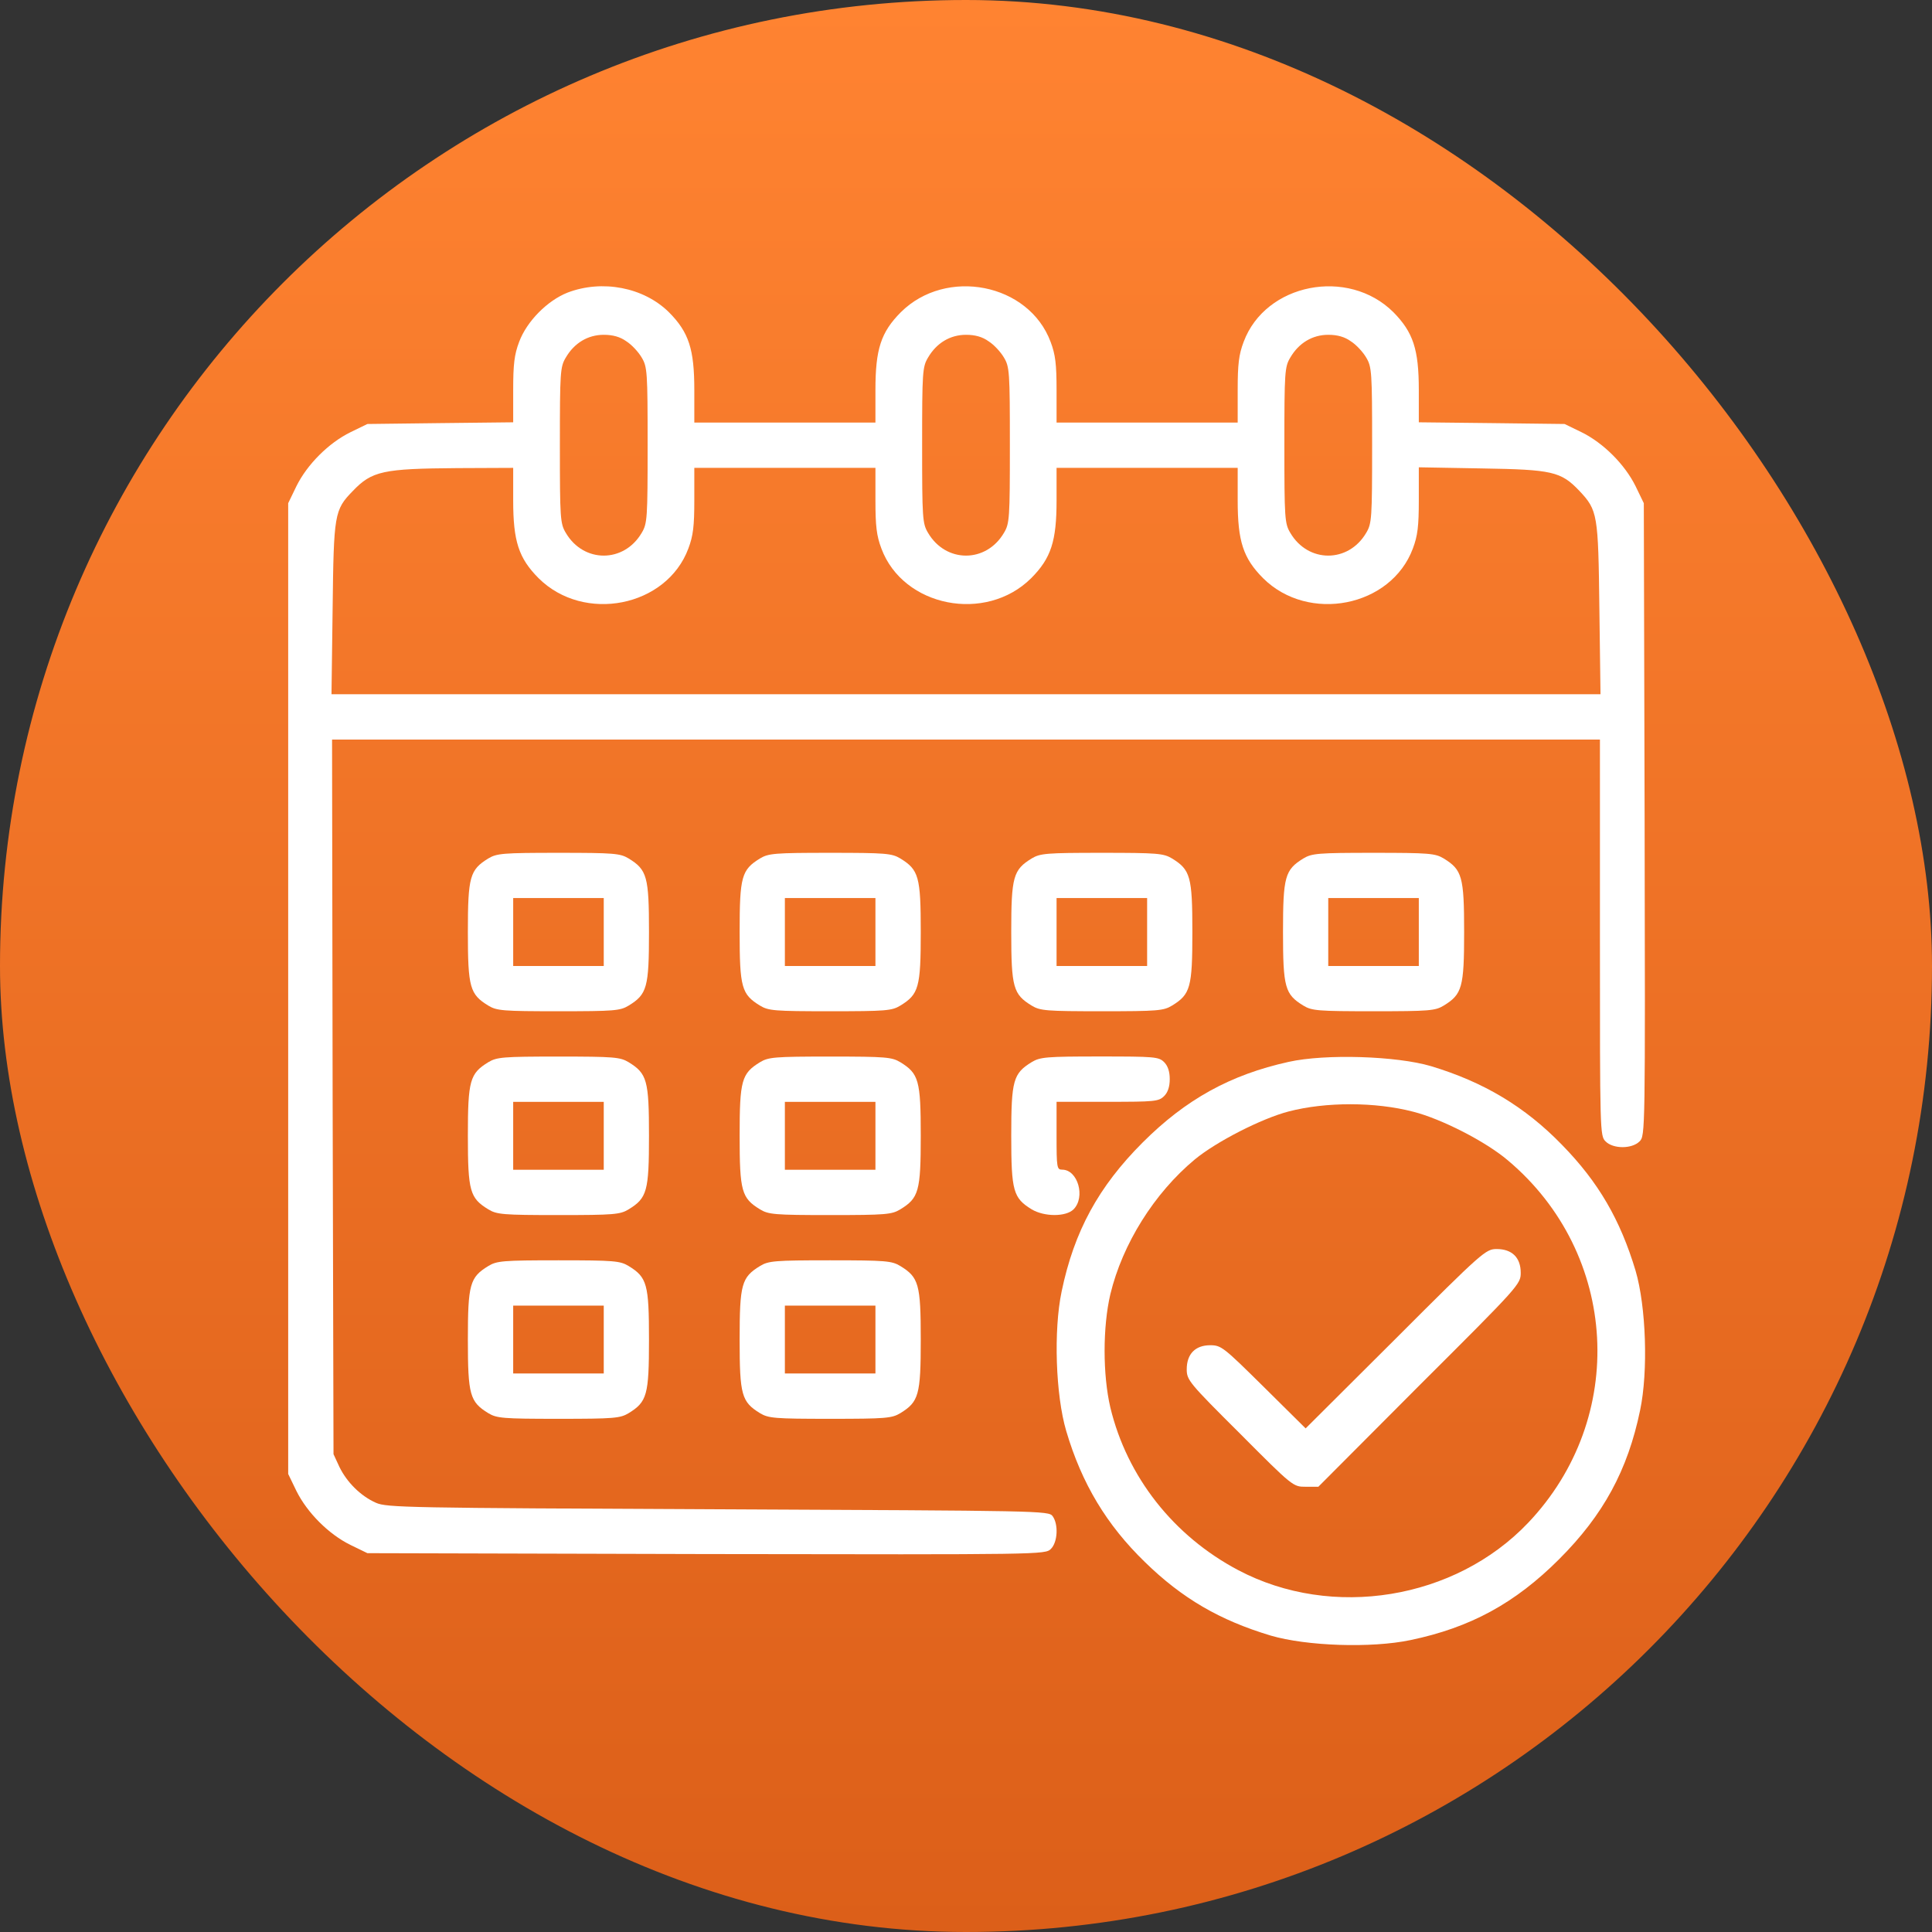 <svg width="24" height="24" viewBox="0 0 24 24" fill="none" xmlns="http://www.w3.org/2000/svg">
<rect x="0" y="0" width="24" height="24" fill="#333333" stroke="none"/>
<rect width="24" height="24" rx="12" fill="url(#paint0_linear_5664_10391)"/>
<g clip-path="url(#clip0_5664_10391)">
<path d="M7.05 3.635C6.8 3.734 6.544 3.991 6.449 4.247C6.389 4.405 6.375 4.525 6.375 4.845V5.246L5.471 5.256L4.564 5.267L4.354 5.369C4.083 5.502 3.816 5.769 3.682 6.04L3.58 6.251V12.28V18.31L3.682 18.521C3.816 18.791 4.083 19.059 4.354 19.192L4.564 19.294L8.773 19.305C12.953 19.312 12.984 19.312 13.055 19.241C13.139 19.157 13.15 18.936 13.076 18.834C13.027 18.767 12.932 18.767 8.917 18.749C5.06 18.732 4.804 18.728 4.67 18.668C4.48 18.584 4.308 18.412 4.216 18.222L4.143 18.064L4.132 13.623L4.125 9.187H12H19.875V11.648C19.875 14.063 19.875 14.109 19.945 14.179C20.04 14.274 20.272 14.274 20.367 14.179C20.438 14.109 20.438 14.077 20.43 10.178L20.42 6.251L20.318 6.04C20.184 5.769 19.917 5.502 19.646 5.369L19.436 5.267L18.532 5.256L17.625 5.246V4.845C17.625 4.339 17.555 4.128 17.309 3.878C16.746 3.319 15.72 3.519 15.449 4.247C15.389 4.405 15.375 4.525 15.375 4.845V5.249H14.25H13.125V4.845C13.125 4.525 13.111 4.405 13.051 4.247C12.78 3.519 11.754 3.319 11.191 3.878C10.942 4.128 10.875 4.339 10.875 4.845V5.249H9.75H8.625V4.845C8.625 4.339 8.558 4.128 8.309 3.878C7.996 3.569 7.482 3.47 7.05 3.635ZM7.781 4.24C7.848 4.282 7.932 4.374 7.971 4.441C8.041 4.557 8.045 4.62 8.045 5.53C8.045 6.441 8.041 6.504 7.971 6.62C7.75 6.996 7.25 6.996 7.029 6.62C6.959 6.504 6.955 6.441 6.955 5.53C6.955 4.62 6.959 4.557 7.029 4.441C7.134 4.261 7.303 4.159 7.5 4.159C7.612 4.159 7.704 4.184 7.781 4.24ZM12.281 4.24C12.348 4.282 12.432 4.374 12.471 4.441C12.541 4.557 12.545 4.62 12.545 5.53C12.545 6.441 12.541 6.504 12.471 6.62C12.25 6.996 11.75 6.996 11.529 6.62C11.459 6.504 11.455 6.441 11.455 5.53C11.455 4.62 11.459 4.557 11.529 4.441C11.634 4.261 11.803 4.159 12 4.159C12.113 4.159 12.204 4.184 12.281 4.24ZM16.781 4.24C16.848 4.282 16.932 4.374 16.971 4.441C17.041 4.557 17.045 4.62 17.045 5.53C17.045 6.441 17.041 6.504 16.971 6.62C16.75 6.996 16.25 6.996 16.029 6.62C15.959 6.504 15.955 6.441 15.955 5.53C15.955 4.62 15.959 4.557 16.029 4.441C16.134 4.261 16.303 4.159 16.5 4.159C16.613 4.159 16.704 4.184 16.781 4.24ZM6.375 6.216C6.375 6.722 6.442 6.933 6.691 7.183C7.254 7.742 8.28 7.541 8.551 6.814C8.611 6.655 8.625 6.536 8.625 6.216V5.812H9.75H10.875V6.216C10.875 6.536 10.889 6.655 10.949 6.814C11.22 7.541 12.246 7.742 12.809 7.183C13.058 6.933 13.125 6.722 13.125 6.216V5.812H14.25H15.375V6.216C15.375 6.722 15.442 6.933 15.691 7.183C16.254 7.742 17.28 7.541 17.551 6.814C17.611 6.655 17.625 6.536 17.625 6.212V5.805L18.409 5.819C19.281 5.833 19.39 5.857 19.618 6.096C19.847 6.339 19.854 6.385 19.868 7.559L19.882 8.624H12H4.118L4.132 7.559C4.146 6.385 4.153 6.335 4.382 6.1C4.621 5.85 4.758 5.822 5.682 5.815L6.375 5.812V6.216Z" fill="white"/>
<path d="M6.066 10.664C5.837 10.805 5.812 10.889 5.812 11.578C5.812 12.267 5.837 12.352 6.066 12.492C6.171 12.556 6.245 12.562 6.938 12.562C7.63 12.562 7.704 12.556 7.809 12.492C8.038 12.352 8.062 12.267 8.062 11.578C8.062 10.889 8.038 10.805 7.809 10.664C7.704 10.601 7.63 10.594 6.938 10.594C6.245 10.594 6.171 10.601 6.066 10.664ZM7.5 11.578V12H6.938H6.375V11.578V11.156H6.938H7.5V11.578Z" fill="white"/>
<path d="M9.441 10.664C9.212 10.805 9.188 10.889 9.188 11.578C9.188 12.267 9.212 12.352 9.441 12.492C9.546 12.556 9.62 12.562 10.312 12.562C11.005 12.562 11.079 12.556 11.184 12.492C11.413 12.352 11.438 12.267 11.438 11.578C11.438 10.889 11.413 10.805 11.184 10.664C11.079 10.601 11.005 10.594 10.312 10.594C9.62 10.594 9.546 10.601 9.441 10.664ZM10.875 11.578V12H10.312H9.75V11.578V11.156H10.312H10.875V11.578Z" fill="white"/>
<path d="M12.816 10.664C12.587 10.805 12.562 10.889 12.562 11.578C12.562 12.267 12.587 12.352 12.816 12.492C12.921 12.556 12.995 12.562 13.688 12.562C14.38 12.562 14.454 12.556 14.559 12.492C14.788 12.352 14.812 12.267 14.812 11.578C14.812 10.889 14.788 10.805 14.559 10.664C14.454 10.601 14.38 10.594 13.688 10.594C12.995 10.594 12.921 10.601 12.816 10.664ZM14.25 11.578V12H13.688H13.125V11.578V11.156H13.688H14.25V11.578Z" fill="white"/>
<path d="M16.191 10.664C15.962 10.805 15.938 10.889 15.938 11.578C15.938 12.267 15.962 12.352 16.191 12.492C16.296 12.556 16.37 12.562 17.062 12.562C17.755 12.562 17.829 12.556 17.934 12.492C18.163 12.352 18.188 12.267 18.188 11.578C18.188 10.889 18.163 10.805 17.934 10.664C17.829 10.601 17.755 10.594 17.062 10.594C16.37 10.594 16.296 10.601 16.191 10.664ZM17.625 11.578V12H17.062H16.5V11.578V11.156H17.062H17.625V11.578Z" fill="white"/>
<path d="M6.066 13.195C5.837 13.336 5.812 13.42 5.812 14.109C5.812 14.798 5.837 14.883 6.066 15.023C6.171 15.087 6.245 15.094 6.938 15.094C7.63 15.094 7.704 15.087 7.809 15.023C8.038 14.883 8.062 14.798 8.062 14.109C8.062 13.42 8.038 13.336 7.809 13.195C7.704 13.132 7.63 13.125 6.938 13.125C6.245 13.125 6.171 13.132 6.066 13.195ZM7.5 14.109V14.531H6.938H6.375V14.109V13.688H6.938H7.5V14.109Z" fill="white"/>
<path d="M9.441 13.195C9.212 13.336 9.188 13.42 9.188 14.109C9.188 14.798 9.212 14.883 9.441 15.023C9.546 15.087 9.62 15.094 10.312 15.094C11.005 15.094 11.079 15.087 11.184 15.023C11.413 14.883 11.438 14.798 11.438 14.109C11.438 13.42 11.413 13.336 11.184 13.195C11.079 13.132 11.005 13.125 10.312 13.125C9.62 13.125 9.546 13.132 9.441 13.195ZM10.875 14.109V14.531H10.312H9.75V14.109V13.688H10.312H10.875V14.109Z" fill="white"/>
<path d="M12.816 13.194C12.587 13.335 12.562 13.419 12.562 14.108C12.562 14.798 12.587 14.882 12.816 15.023C12.974 15.117 13.241 15.117 13.336 15.023C13.487 14.871 13.389 14.53 13.195 14.53C13.129 14.53 13.125 14.506 13.125 14.108V13.687H13.758C14.345 13.687 14.394 13.683 14.461 13.616C14.507 13.571 14.531 13.5 14.531 13.405C14.531 13.31 14.507 13.24 14.461 13.194C14.394 13.128 14.345 13.124 13.663 13.124C12.995 13.124 12.921 13.131 12.816 13.194Z" fill="white"/>
<path d="M16.008 13.191C15.287 13.35 14.732 13.655 14.194 14.193C13.645 14.742 13.343 15.297 13.188 16.043C13.086 16.528 13.114 17.333 13.245 17.776C13.438 18.43 13.747 18.943 14.222 19.404C14.686 19.857 15.153 20.128 15.786 20.318C16.229 20.448 17.034 20.476 17.52 20.374C18.265 20.219 18.82 19.917 19.369 19.368C19.917 18.82 20.22 18.264 20.374 17.519C20.476 17.034 20.448 16.229 20.318 15.786C20.128 15.153 19.857 14.685 19.404 14.222C18.943 13.747 18.43 13.441 17.776 13.244C17.351 13.118 16.465 13.089 16.008 13.191ZM17.555 13.81C17.903 13.898 18.455 14.179 18.732 14.415C20.11 15.575 20.223 17.614 18.982 18.918C18.075 19.871 16.549 20.121 15.382 19.505C14.577 19.08 14 18.345 13.793 17.484C13.698 17.076 13.698 16.485 13.793 16.078C13.944 15.452 14.338 14.823 14.841 14.404C15.108 14.183 15.67 13.895 16.008 13.807C16.468 13.687 17.084 13.687 17.555 13.81Z" fill="white"/>
<path d="M17.337 16.63L16.219 17.744L15.698 17.228C15.199 16.735 15.171 16.711 15.034 16.711C14.848 16.711 14.742 16.82 14.742 17.01C14.742 17.143 14.77 17.178 15.403 17.808C16.061 18.469 16.064 18.469 16.219 18.469H16.377L17.632 17.21C18.873 15.973 18.891 15.952 18.891 15.811C18.891 15.621 18.782 15.516 18.592 15.516C18.458 15.516 18.419 15.547 17.337 16.63Z" fill="white"/>
<path d="M6.066 15.727C5.837 15.867 5.812 15.952 5.812 16.641C5.812 17.33 5.837 17.414 6.066 17.555C6.171 17.618 6.245 17.625 6.938 17.625C7.63 17.625 7.704 17.618 7.809 17.555C8.038 17.414 8.062 17.33 8.062 16.641C8.062 15.952 8.038 15.867 7.809 15.727C7.704 15.663 7.63 15.656 6.938 15.656C6.245 15.656 6.171 15.663 6.066 15.727ZM7.5 16.641V17.062H6.938H6.375V16.641V16.219H6.938H7.5V16.641Z" fill="white"/>
<path d="M9.441 15.727C9.212 15.867 9.188 15.952 9.188 16.641C9.188 17.33 9.212 17.414 9.441 17.555C9.546 17.618 9.62 17.625 10.312 17.625C11.005 17.625 11.079 17.618 11.184 17.555C11.413 17.414 11.438 17.33 11.438 16.641C11.438 15.952 11.413 15.867 11.184 15.727C11.079 15.663 11.005 15.656 10.312 15.656C9.62 15.656 9.546 15.663 9.441 15.727ZM10.875 16.641V17.062H10.312H9.75V16.641V16.219H10.312H10.875V16.641Z" fill="white"/>
</g>
<defs>
<linearGradient id="paint0_linear_5664_10391" x1="12" y1="0" x2="12" y2="24" gradientUnits="userSpaceOnUse">
<stop stop-color="#FF8331"/>
<stop offset="1" stop-color="#DC5F19"/>
</linearGradient>
<clipPath id="clip0_5664_10391">
<rect width="18" height="18" fill="white" transform="translate(3 3)"/>
</clipPath>
</defs>
</svg>
